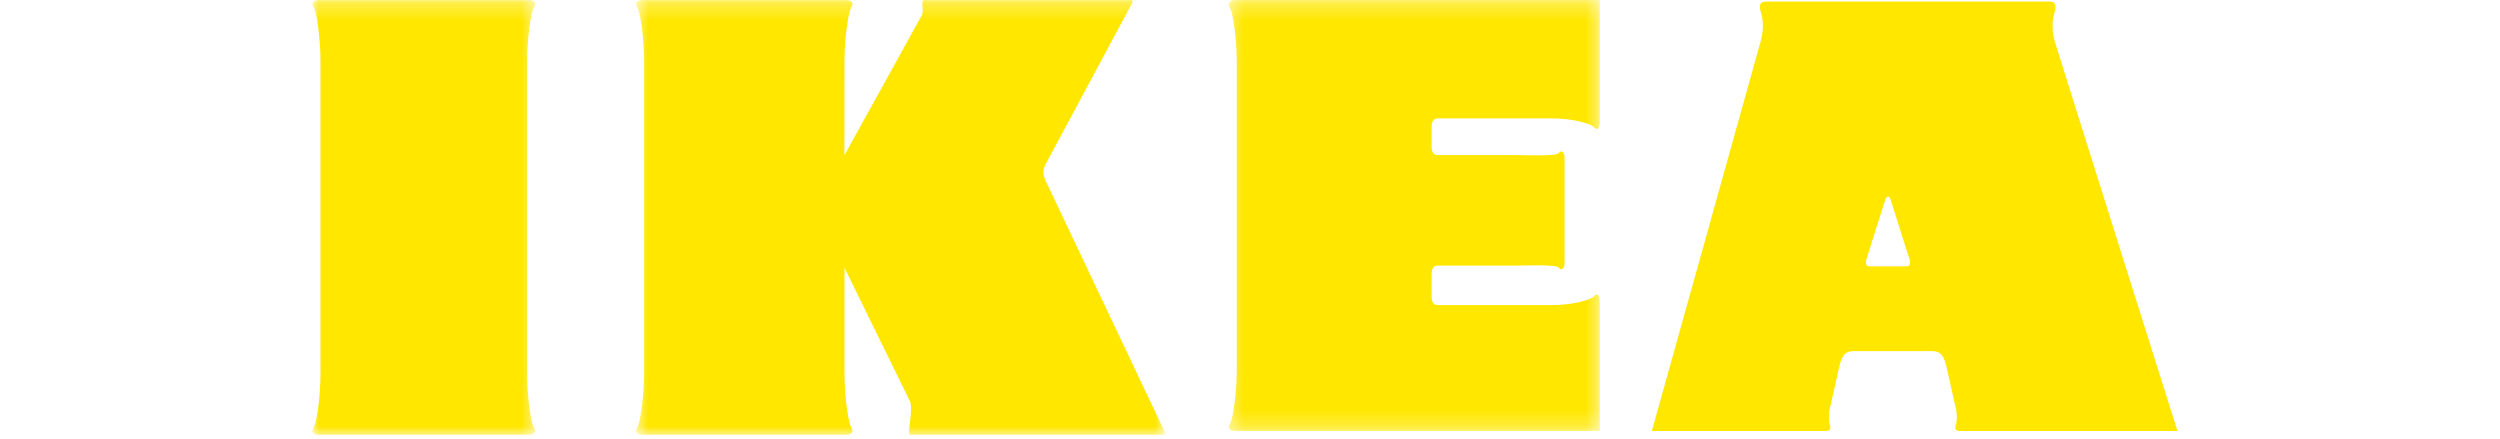 <svg xmlns="http://www.w3.org/2000/svg" xmlns:xlink="http://www.w3.org/1999/xlink" width="148" height="26" viewBox="0 0 148 26">
    <defs>
        <path id="prefix__a" d="M0 0.263L17.571 0.263 17.571 26 0 26z"/>
        <path id="prefix__c" d="M0.543 0.262L42.306 0.262 42.306 26 0.543 26z"/>
        <path id="prefix__e" d="M0.33 0.259L29.61 0.259 29.61 25.773 0.33 25.773z"/>
    </defs>
    <g fill="none" fill-rule="evenodd" transform="translate(74, 13) scale(0.75, 1) translate(-74, -13)">
    <!-- transform="translate(124, 13) scale(0.5 0.5) translate(-124, -13)"> -->
        <g transform="translate(0 -1) translate(0 .741)">
            <mask id="prefix__b" fill="#fff">
                <use xlink:href="#prefix__a"/>
            </mask>
            <path fill="#FFE700" d="M17.063 26c.46 0 .645-.184.398-.46-.191-.218-.522-1.689-.522-3.257V3.98c0-1.567.33-3.039.522-3.255.247-.278.063-.46-.398-.46H.508c-.46 0-.645.182-.4.46C.303.94.633 2.412.633 3.98v18.304c0 1.568-.33 3.04-.523 3.256-.246.277-.061.461.399.461h16.555" mask="url(#prefix__b)"/>
        </g>
        <g transform="translate(0 -1) translate(25 .741)">
            <mask id="prefix__d" fill="#fff">
                <use xlink:href="#prefix__c"/>
            </mask>
            <path fill="#FFE700" d="M16.986 9.45l6.025-8.174c.246-.246.122-.584.122-.738 0-.153 0-.276.124-.276h16.338c.215 0 .124.154.032.276L32.9 9.936c-.308.4-.247.77.06 1.167l9.245 14.62c.092.123.183.277-.03.277H22.212c-.122 0-.122-.124-.122-.278 0-.152.307-1.473.06-1.719l-5.16-7.896v6.176c0 1.567.33 3.04.523 3.256.246.277.06.461-.398.461H1.05c-.46 0-.645-.184-.398-.46.192-.218.52-1.69.52-3.257V3.98C1.173 2.412.845.94.653.723.406.446.59.263 1.05.263h16.064c.459 0 .644.183.398.46-.192.217-.522 1.69-.522 3.256l-.005 5.471" mask="url(#prefix__d)"/>
        </g>
        <g transform="translate(0 -1) translate(72 .741)">
            <mask id="prefix__f" fill="#fff">
                <use xlink:href="#prefix__e"/>
            </mask>
            <path fill="#FFE700" d="M16.335 16.444c0-.102.04-.461.463-.461h6.355c.658 0 3.02-.08 3.222.122.203.204.455.076.455-.308V9.63c0-.386-.252-.513-.456-.31-.2.202-2.563.121-3.22.121h-6.358c-.42 0-.46-.358-.46-.46V7.73c0-.103.04-.462.462-.462h9.137c1.548 0 3.005.325 3.22.517.274.242.455.06.455-.396V.26H.832c-.455 0-.637.23-.394.504.19.215.516 1.67.516 3.222v18.11c0 1.55-.326 3.008-.516 3.223-.243.272-.062.454.393.454H29.61v-7.576c0-.456-.182-.639-.455-.396-.215.191-1.672.518-3.22.518h-9.138c-.42 0-.462-.359-.462-.463l.001-1.412" mask="url(#prefix__f)"/>
        </g>
        <path fill="#FFE700" d="M147.208 26.514S137.65 3.8 137.513 3.423c-.137-.378-.274-1.03-.034-1.611.24-.582.034-.72-.376-.72H114.73c-.412 0-.617.138-.376.72.24.582.101 1.233-.036 1.61-.136.378-8.598 23.092-8.598 23.092h13.756c.326 0 .394-.154.291-.377-.104-.222-.104-.735.05-1.113l.738-2.45c.24-.685.582-.788 1.164-.788h6.048c.582 0 .924.103 1.165.789l.737 2.449c.153.378.153.89.05 1.113-.102.223-.033.377.292.377h17.198zm-24.384-9.747c-.215-.018-.24-.24-.179-.394l1.488-3.53c.061-.101.095-.205.223-.205.13 0 .164.104.222.206l1.491 3.529c.061.154.035.376-.179.394h-3.066z" transform="translate(0 -1)"/>
    </g>
</svg>
